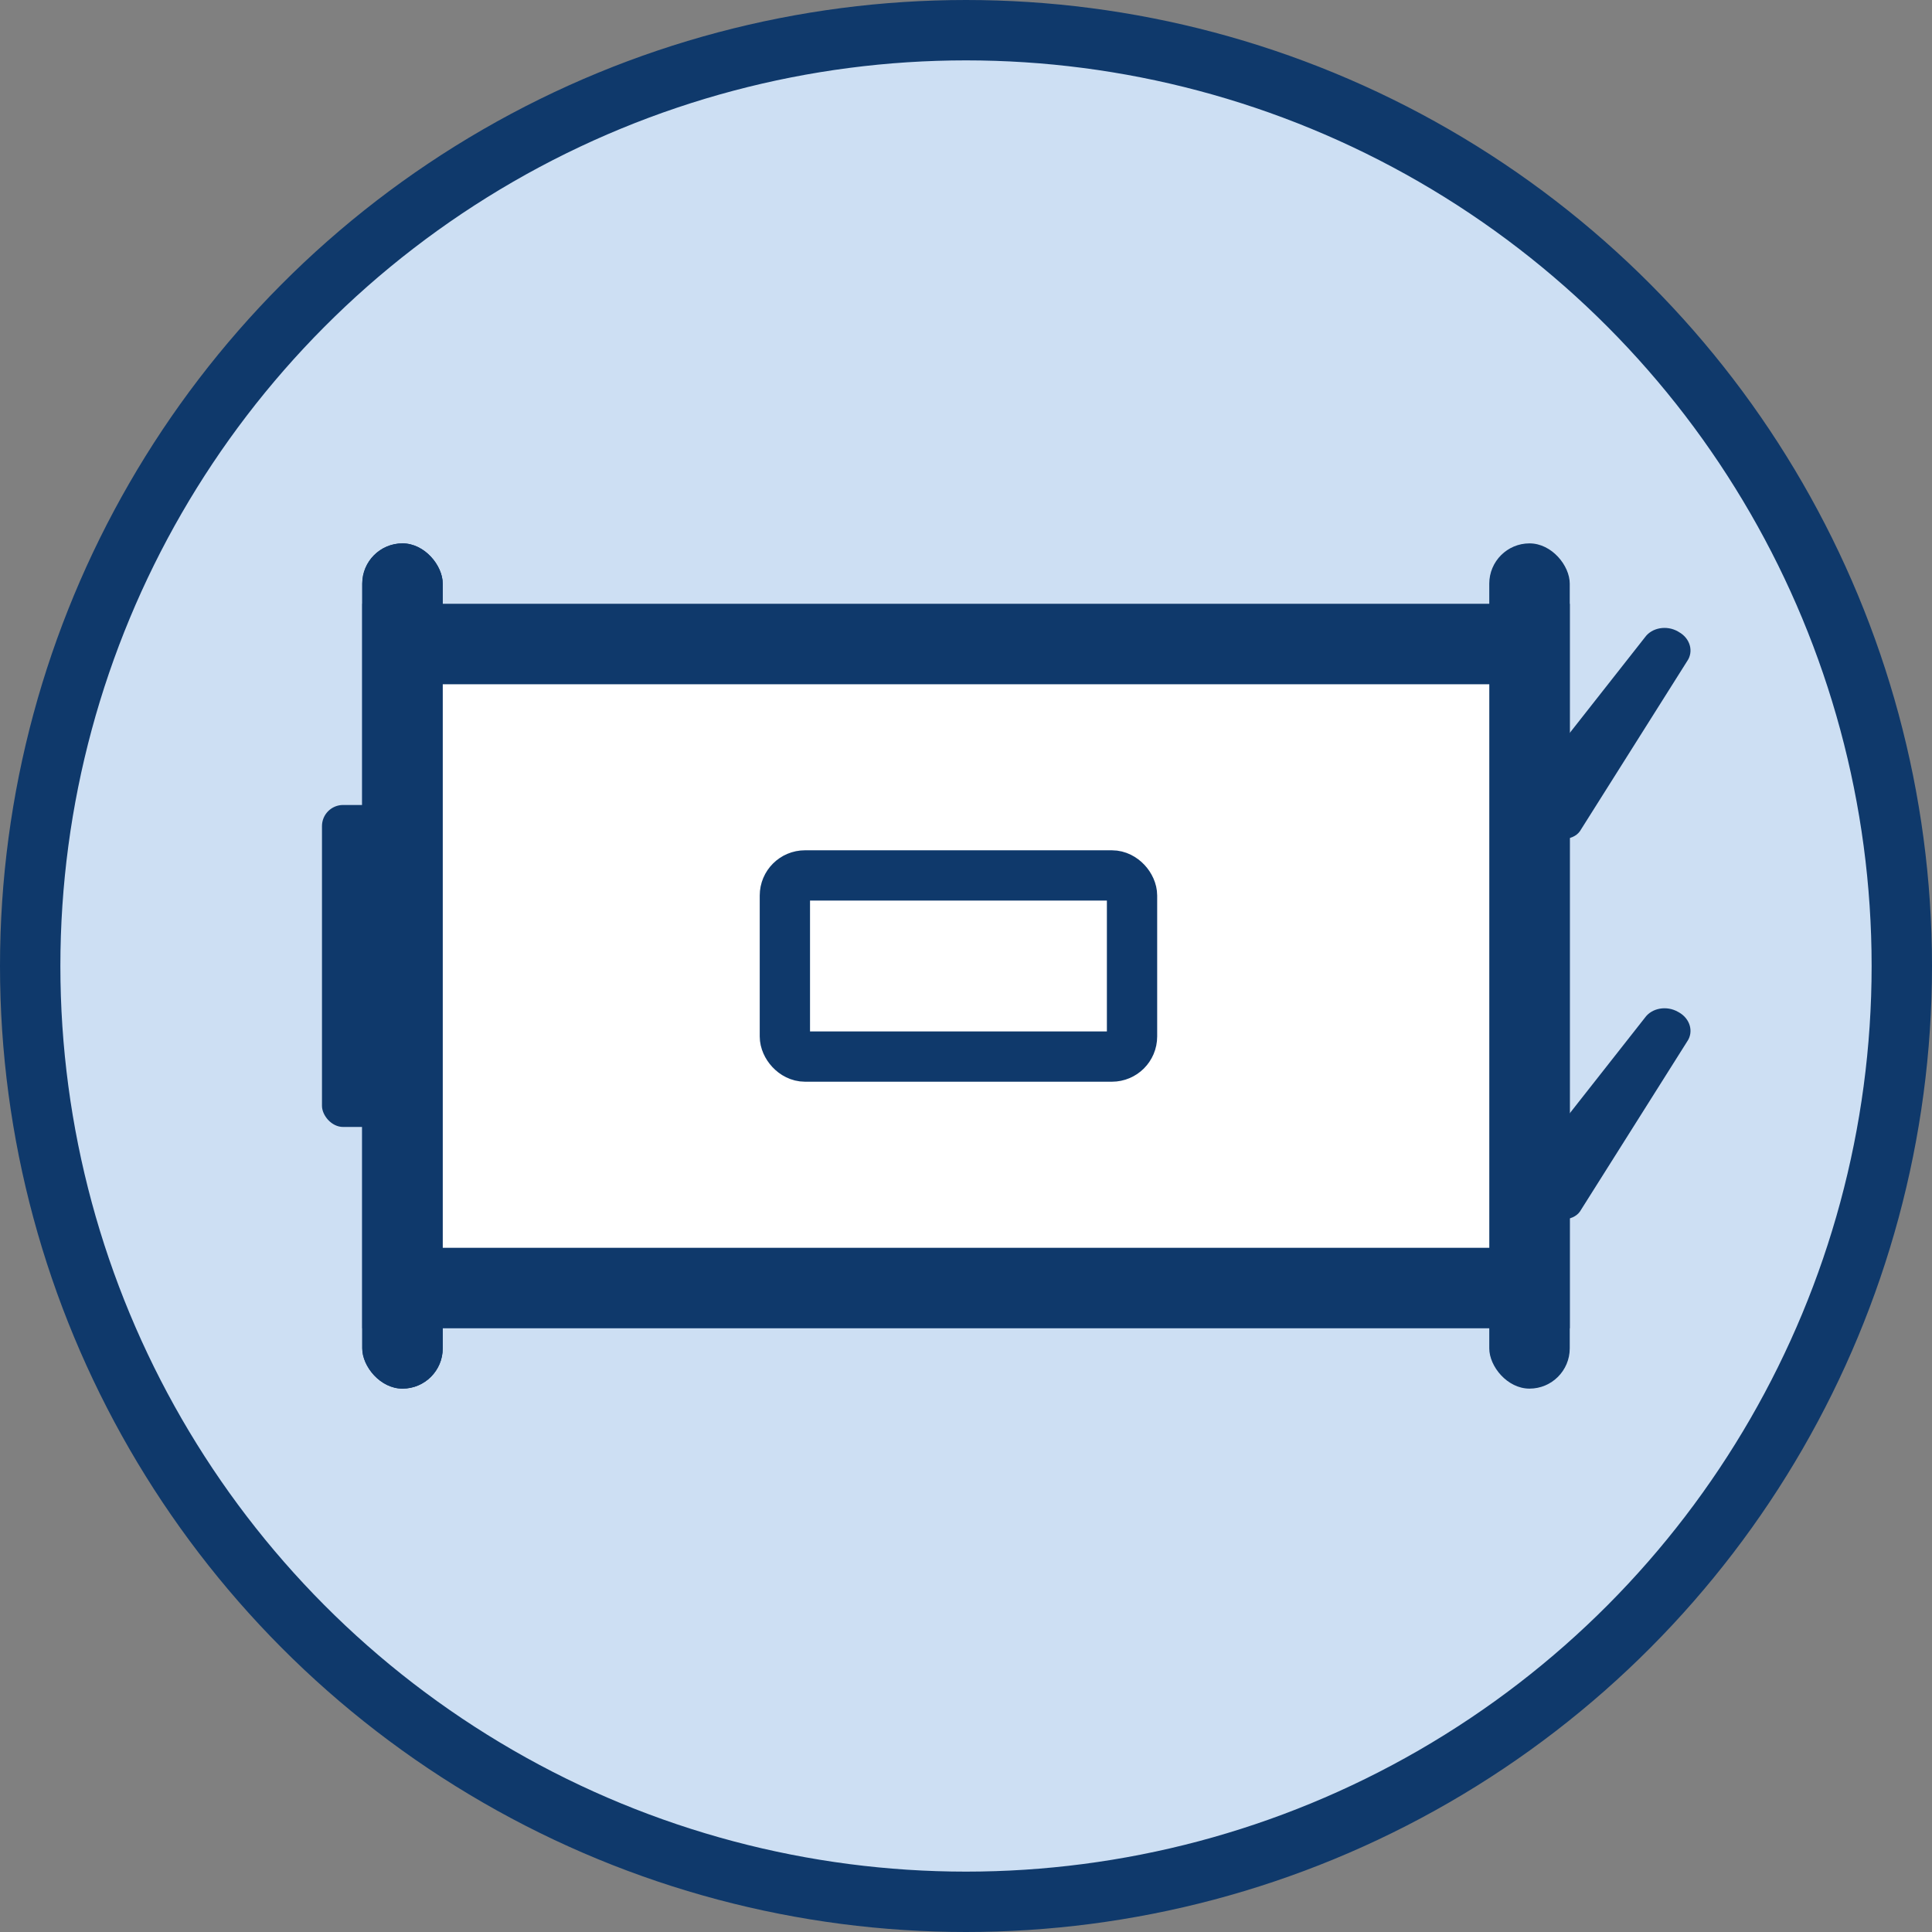 <svg width="32" height="32" viewBox="0 0 32 32" fill="none" xmlns="http://www.w3.org/2000/svg">
    <rect x="0" y="0" width="32" height="32" fill="#808080" stroke="none"/>
    <g clip-path="url(#6bfgnzwhua)">
        <circle cx="16" cy="16" r="15.5" fill="#CDDFF3" stroke="#0F396B"/>
        <path d="m25.466 13.787-.021-.011c-.27-.155-.391-.41-.278-.577l2.08-2.645c.114-.158.358-.203.547-.094l.013.008c.189.105.248.324.138.482l-1.777 2.818c-.118.166-.43.177-.698.023M25.466 20.087l-.021-.011c-.27-.155-.391-.411-.278-.577l2.08-2.645c.114-.158.358-.203.547-.094l.013.007c.189.106.248.325.138.483l-1.777 2.818c-.118.166-.43.177-.698.023" fill="#0F396B"/>
        <rect x="6" y="9" width="1.333" height="14" rx=".667" fill="#0F396B"/>
        <rect x="6" y="9" width="1.333" height="14" rx=".667" fill="#0F396B"/>
        <rect x="24.667" y="9" width="1.333" height="14" rx=".667" fill="#0F396B"/>
        <rect x="5.333" y="13.333" width="1.333" height="5.333" rx=".35" fill="#0F396B"/>
        <path fill="#fff" stroke="#0F396B" stroke-width="1.333" d="M6.667 10.667h18.667v10.667H6.667z"/>
        <rect x="13" y="14.5" width="5.75" height="3" rx=".333" stroke="#0F396B" stroke-width=".833"/>
    </g>
    <defs>
        <clipPath id="6bfgnzwhua">
            <path fill="#fff" d="M0 0h32v32H0z"/>
        </clipPath>
    </defs>
</svg>
